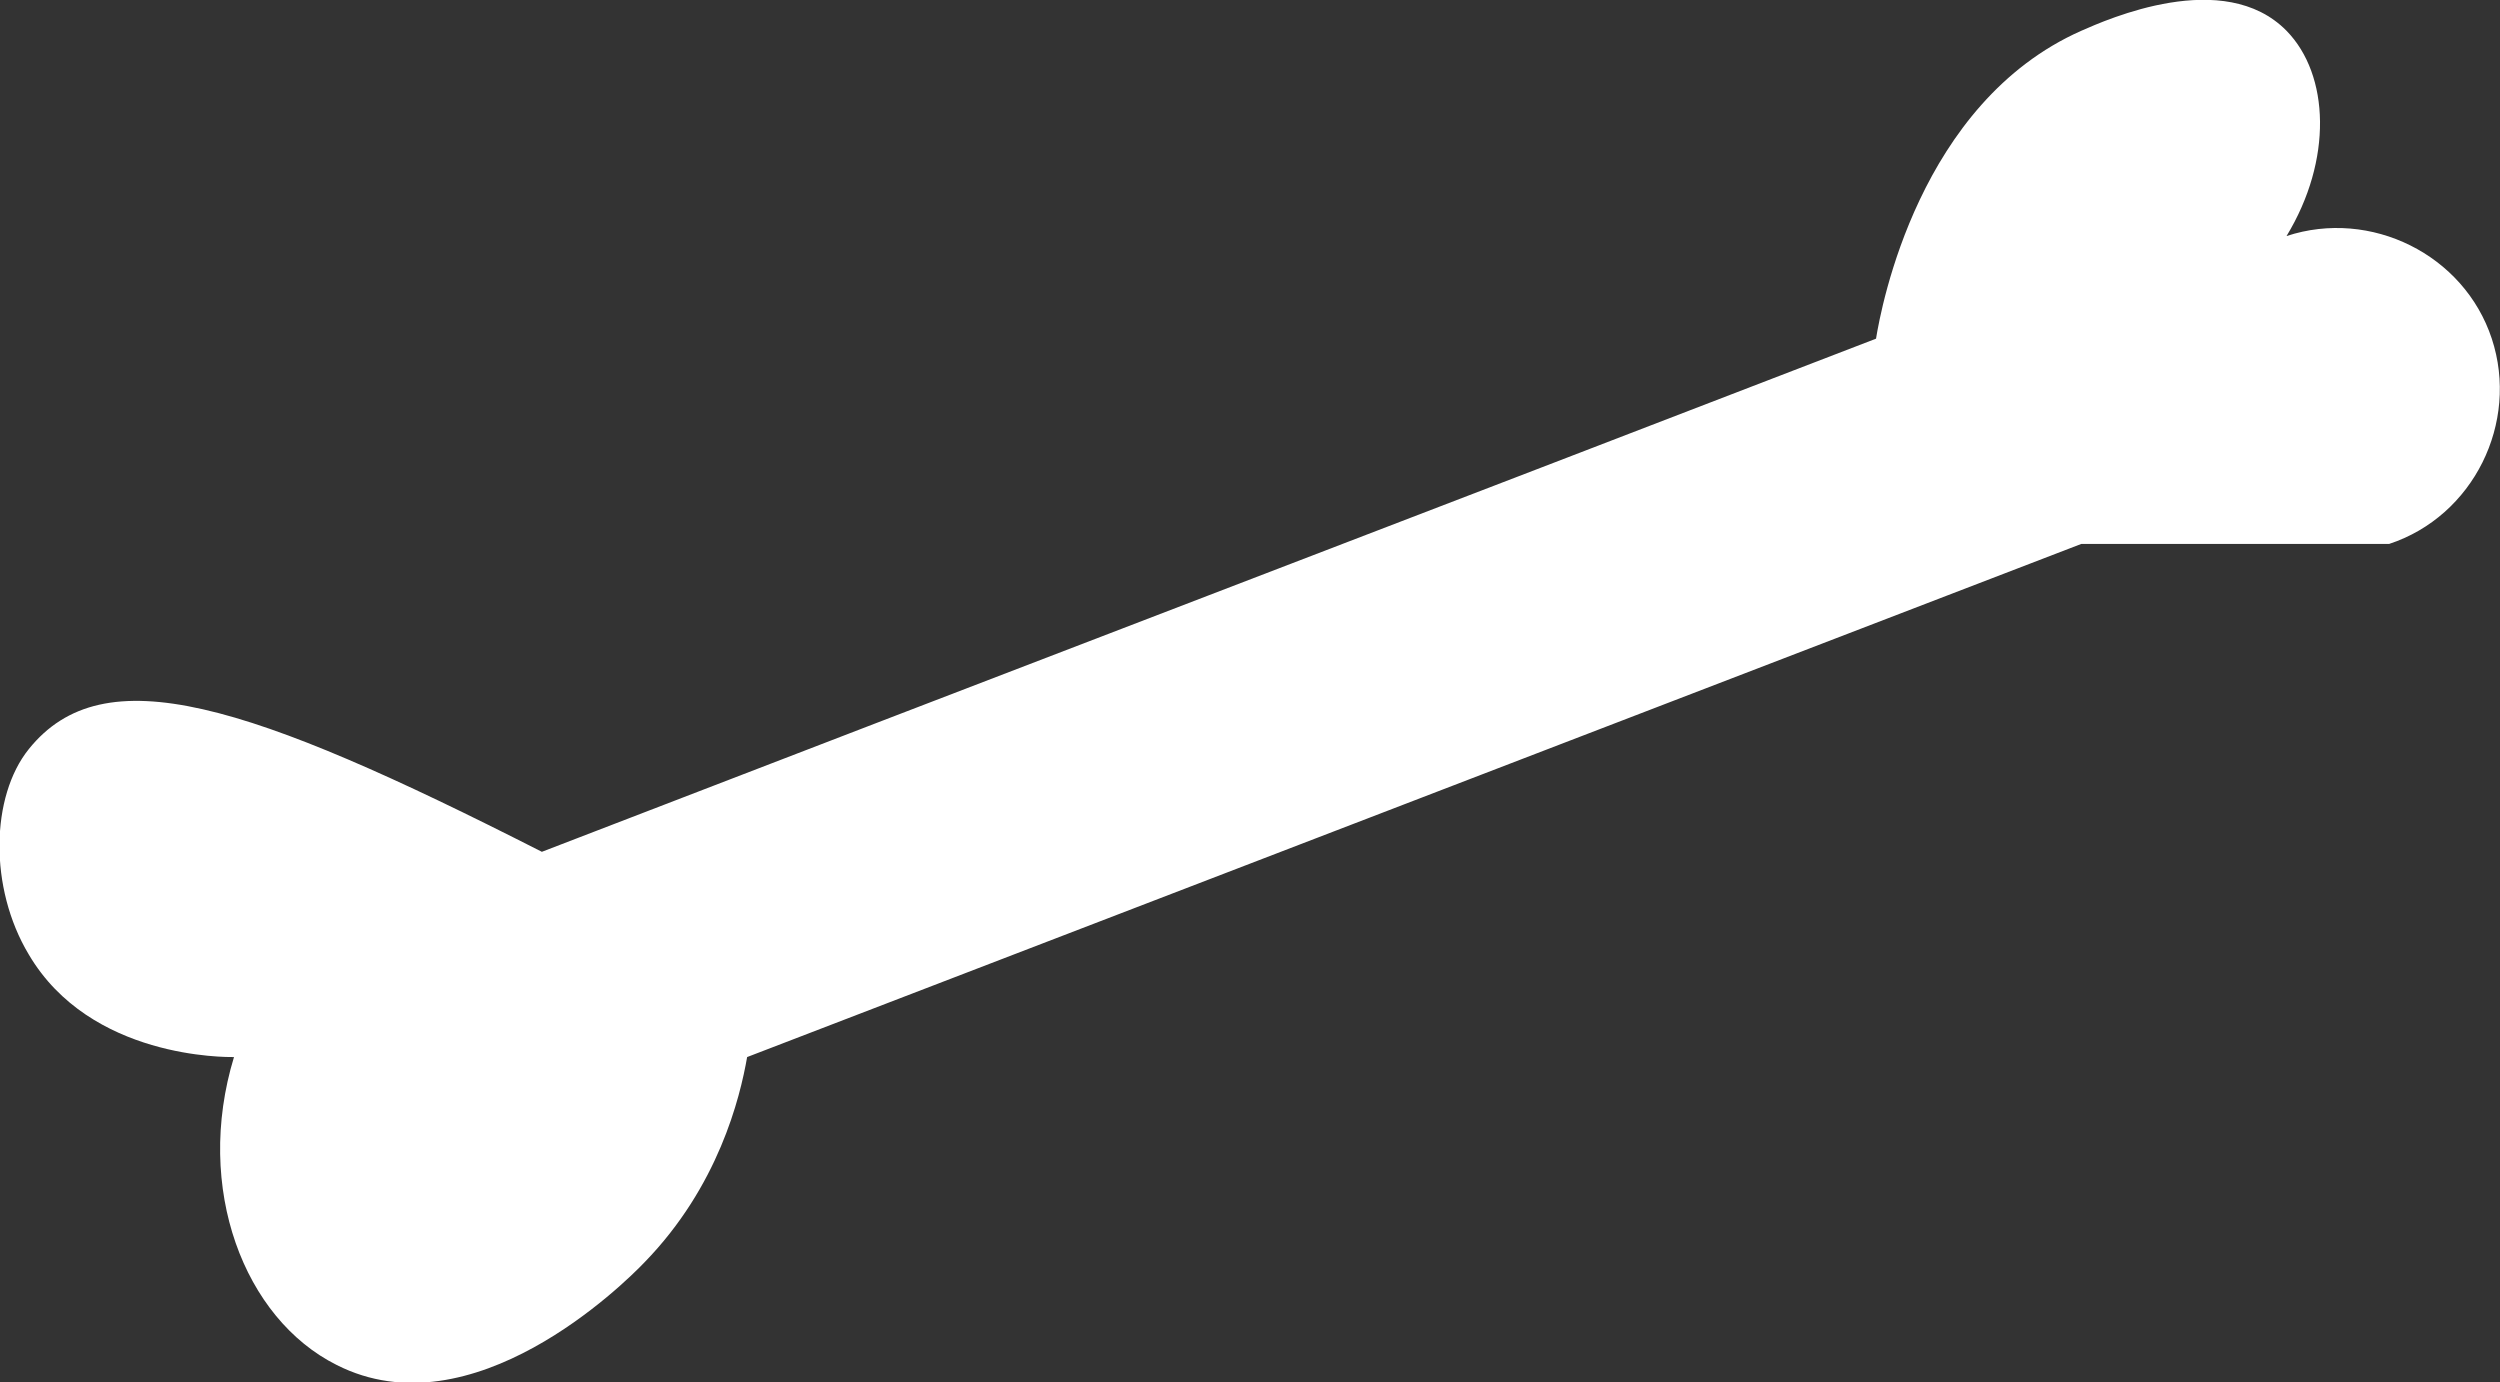 <?xml version="1.0" encoding="UTF-8"?>
<svg id="Layer_2" xmlns="http://www.w3.org/2000/svg" viewBox="0 0 24.36 13.47">
  <rect x="0" y="0" width="24.36" height="13.47" fill="#333333" stroke="none"/>
  <defs>
    <style>
      .cls-1 {
        fill: #fff;
      }
    </style>
  </defs>
  <g id="Layer_1-2" data-name="Layer_1">
    <path class="cls-1" d="M7.28,10.3l13-5h3c.82-.27,1.27-1.18,1-2s-1.18-1.27-2-1c.45-.74.42-1.57,0-2-.61-.62-1.75-.11-2,0-1.58.7-1.95,2.69-2,3-4.33,1.67-8.67,3.33-13,5-2.87-1.46-4.27-1.91-5-1-.37.46-.39,1.35,0,2,.6,1.02,1.93,1,2,1-.39,1.28.1,2.55,1,3,1.32.67,2.8-.79,3-1,.72-.74.93-1.6,1-2Z"/>
  </g>
</svg>
